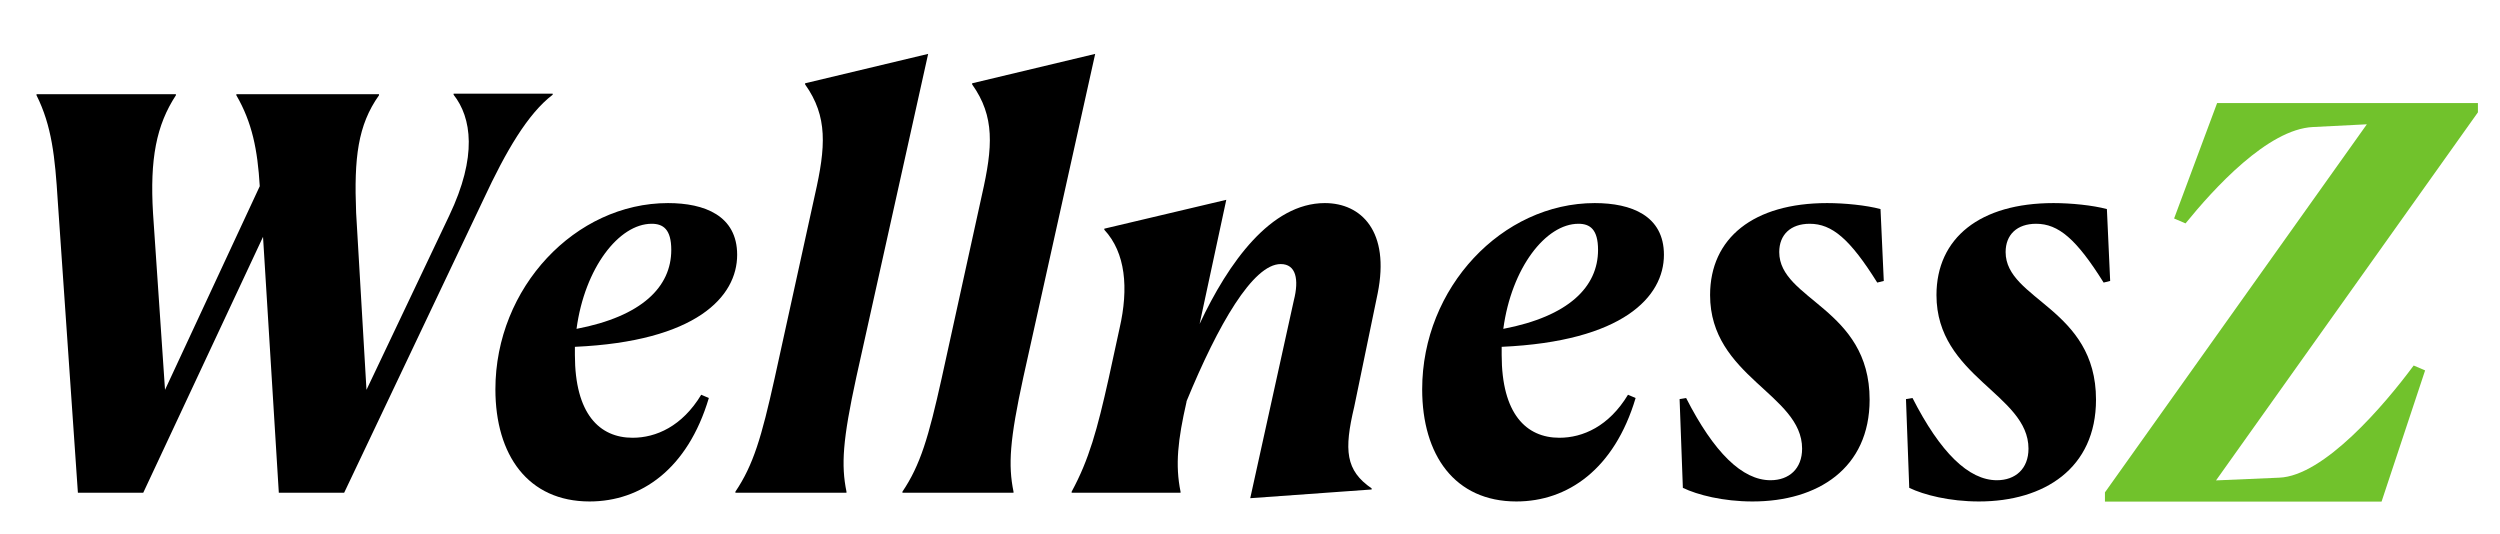 <?xml version="1.0" encoding="UTF-8" standalone="no"?>
<!DOCTYPE svg PUBLIC "-//W3C//DTD SVG 1.1//EN" "http://www.w3.org/Graphics/SVG/1.1/DTD/svg11.dtd">
<!-- Created with Vectornator (http://vectornator.io/) -->
<svg height="981.567pt" stroke-miterlimit="10" style="fill-rule:nonzero;clip-rule:evenodd;stroke-linecap:round;stroke-linejoin:round;" version="1.1" viewBox="0 0 4591.42 981.567" width="4591.424pt" xml:space="preserve" xmlns="http://www.w3.org/2000/svg" xmlns:xlink="http://www.w3.org/1999/xlink">
<defs/>
<g id="Layer-1">
<g opacity="1">
<g fill="#000000" opacity="1" stroke="none">
<path d="M67.064 172.973L67.064 174.973C95.064 230.973 101.064 287.973 106.064 368.973L143.064 904.973L263.064 904.973L483.064 434.973L512.064 904.973L632.064 904.973L888.064 365.973C929.064 277.973 969.064 208.973 1015.06 173.973L1015.06 171.973L833.064 171.973L833.064 173.973C866.064 215.973 877.064 286.973 825.064 395.973L673.064 715.973L654.064 390.973C650.064 289.973 657.064 229.973 696.064 174.973L696.064 172.973L434.064 172.973L434.064 174.973C463.064 224.973 473.064 274.973 477.064 341.973L303.064 715.973L281.064 391.973C275.064 291.973 287.064 229.973 323.064 174.973L323.064 172.973L67.064 172.973Z"/>
<path d="M1055.84 651.973L1055.84 636.973C1278.84 626.973 1353.84 544.973 1353.84 467.973C1353.84 395.973 1293.84 372.973 1226.84 372.973C1056.84 372.973 909.835 527.973 909.835 714.973C909.835 835.973 969.835 920.973 1082.84 920.973C1176.84 920.973 1262.84 861.973 1301.84 730.973L1287.84 724.973C1252.84 782.973 1204.84 803.973 1161.84 803.973C1100.84 803.973 1055.84 759.973 1055.84 651.973ZM1196.84 410.973C1217.84 410.973 1232.84 420.973 1232.84 458.973C1232.84 526.973 1178.84 580.973 1058.84 603.973C1073.84 491.973 1136.84 410.973 1196.84 410.973Z"/>
<path d="M1554.61 904.973L1554.61 902.973C1544.61 853.973 1547.61 807.973 1572.61 692.973L1704.61 98.973L1478.61 152.973L1478.61 154.973C1520.61 213.973 1516.61 269.973 1496.61 357.973L1422.61 694.973C1398.61 802.973 1383.61 853.973 1350.61 902.973L1350.61 904.973L1554.61 904.973Z"/>
<path d="M1861.38 904.973L1861.38 902.973C1851.38 853.973 1854.38 807.973 1879.38 692.973L2011.38 98.973L1785.38 152.973L1785.38 154.973C1827.38 213.973 1823.38 269.973 1803.38 357.973L1729.38 694.973C1705.38 802.973 1690.38 853.973 1657.38 902.973L1657.38 904.973L1861.38 904.973Z"/>
<path d="M1968.15 904.973L2168.15 904.973L2168.15 902.973C2158.15 853.973 2163.15 807.973 2179.15 737.973L2179.15 736.973C2237.15 595.973 2301.15 484.973 2352.15 484.973C2380.15 484.973 2386.15 512.973 2376.15 551.973L2296.15 914.973L2519.15 898.973L2519.15 896.973C2471.15 863.973 2468.15 826.973 2487.15 746.973L2530.15 538.973C2553.15 424.973 2500.15 372.973 2433.15 372.973C2334.15 372.973 2256.15 481.973 2203.15 594.973L2252.15 366.973L2028.15 419.973L2028.15 421.973C2067.15 463.973 2073.15 528.973 2056.15 602.973L2036.15 694.973C2015.15 788.973 2000.15 843.973 1968.15 902.973L1968.15 904.973Z"/>
<path d="M2757.92 651.973L2757.92 636.973C2980.92 626.973 3055.92 544.973 3055.92 467.973C3055.92 395.973 2995.92 372.973 2928.92 372.973C2758.92 372.973 2611.92 527.973 2611.92 714.973C2611.92 835.973 2671.92 920.973 2784.92 920.973C2878.92 920.973 2964.92 861.973 3003.92 730.973L2989.92 724.973C2954.92 782.973 2906.92 803.973 2863.92 803.973C2802.92 803.973 2757.92 759.973 2757.92 651.973ZM2898.92 410.973C2919.92 410.973 2934.92 420.973 2934.92 458.973C2934.92 526.973 2880.92 580.973 2760.92 603.973C2775.92 491.973 2838.92 410.973 2898.92 410.973Z"/>
<path d="M3453.69 383.973C3427.69 376.973 3387.69 372.973 3355.69 372.973C3220.69 372.973 3140.69 436.973 3140.69 541.973C3140.69 691.973 3309.69 723.973 3309.69 823.973C3309.69 860.973 3285.69 881.973 3251.69 881.973C3199.69 881.973 3147.69 830.973 3096.69 730.973L3084.69 732.973L3090.69 895.973C3117.69 908.973 3164.69 920.973 3218.69 920.973C3338.69 920.973 3433.69 859.973 3433.69 733.973C3433.69 565.973 3267.69 550.973 3267.69 462.973C3267.69 430.973 3288.69 410.973 3323.69 410.973C3364.69 410.973 3397.69 438.973 3447.69 518.973L3459.69 515.973L3453.69 383.973Z"/>
<path d="M3869.46 383.973C3843.46 376.973 3803.46 372.973 3771.46 372.973C3636.46 372.973 3556.46 436.973 3556.46 541.973C3556.46 691.973 3725.46 723.973 3725.46 823.973C3725.46 860.973 3701.46 881.973 3667.46 881.973C3615.46 881.973 3563.46 830.973 3512.46 730.973L3500.46 732.973L3506.46 895.973C3533.46 908.973 3580.46 920.973 3634.46 920.973C3754.46 920.973 3849.46 859.973 3849.46 733.973C3849.46 565.973 3683.46 550.973 3683.46 462.973C3683.46 430.973 3704.46 410.973 3739.46 410.973C3780.46 410.973 3813.46 438.973 3863.46 518.973L3875.46 515.973L3869.46 383.973Z"/>
</g>
<path d="M3865.88 921.284L4373.88 921.284L4453.88 680.284L4432.88 671.284C4378.88 744.284 4267.88 874.284 4185.88 877.284L4069.88 882.284L4550.88 206.284L4550.88 189.284L4071.88 189.284L3992.88 401.284L4013.88 410.284C4065.88 346.284 4164.88 237.284 4247.88 233.284L4346.88 228.284L3865.88 904.284L3865.88 921.284Z" fill="#71c22c" opacity="1" stroke="none"/>
</g>
</g>
</svg>
